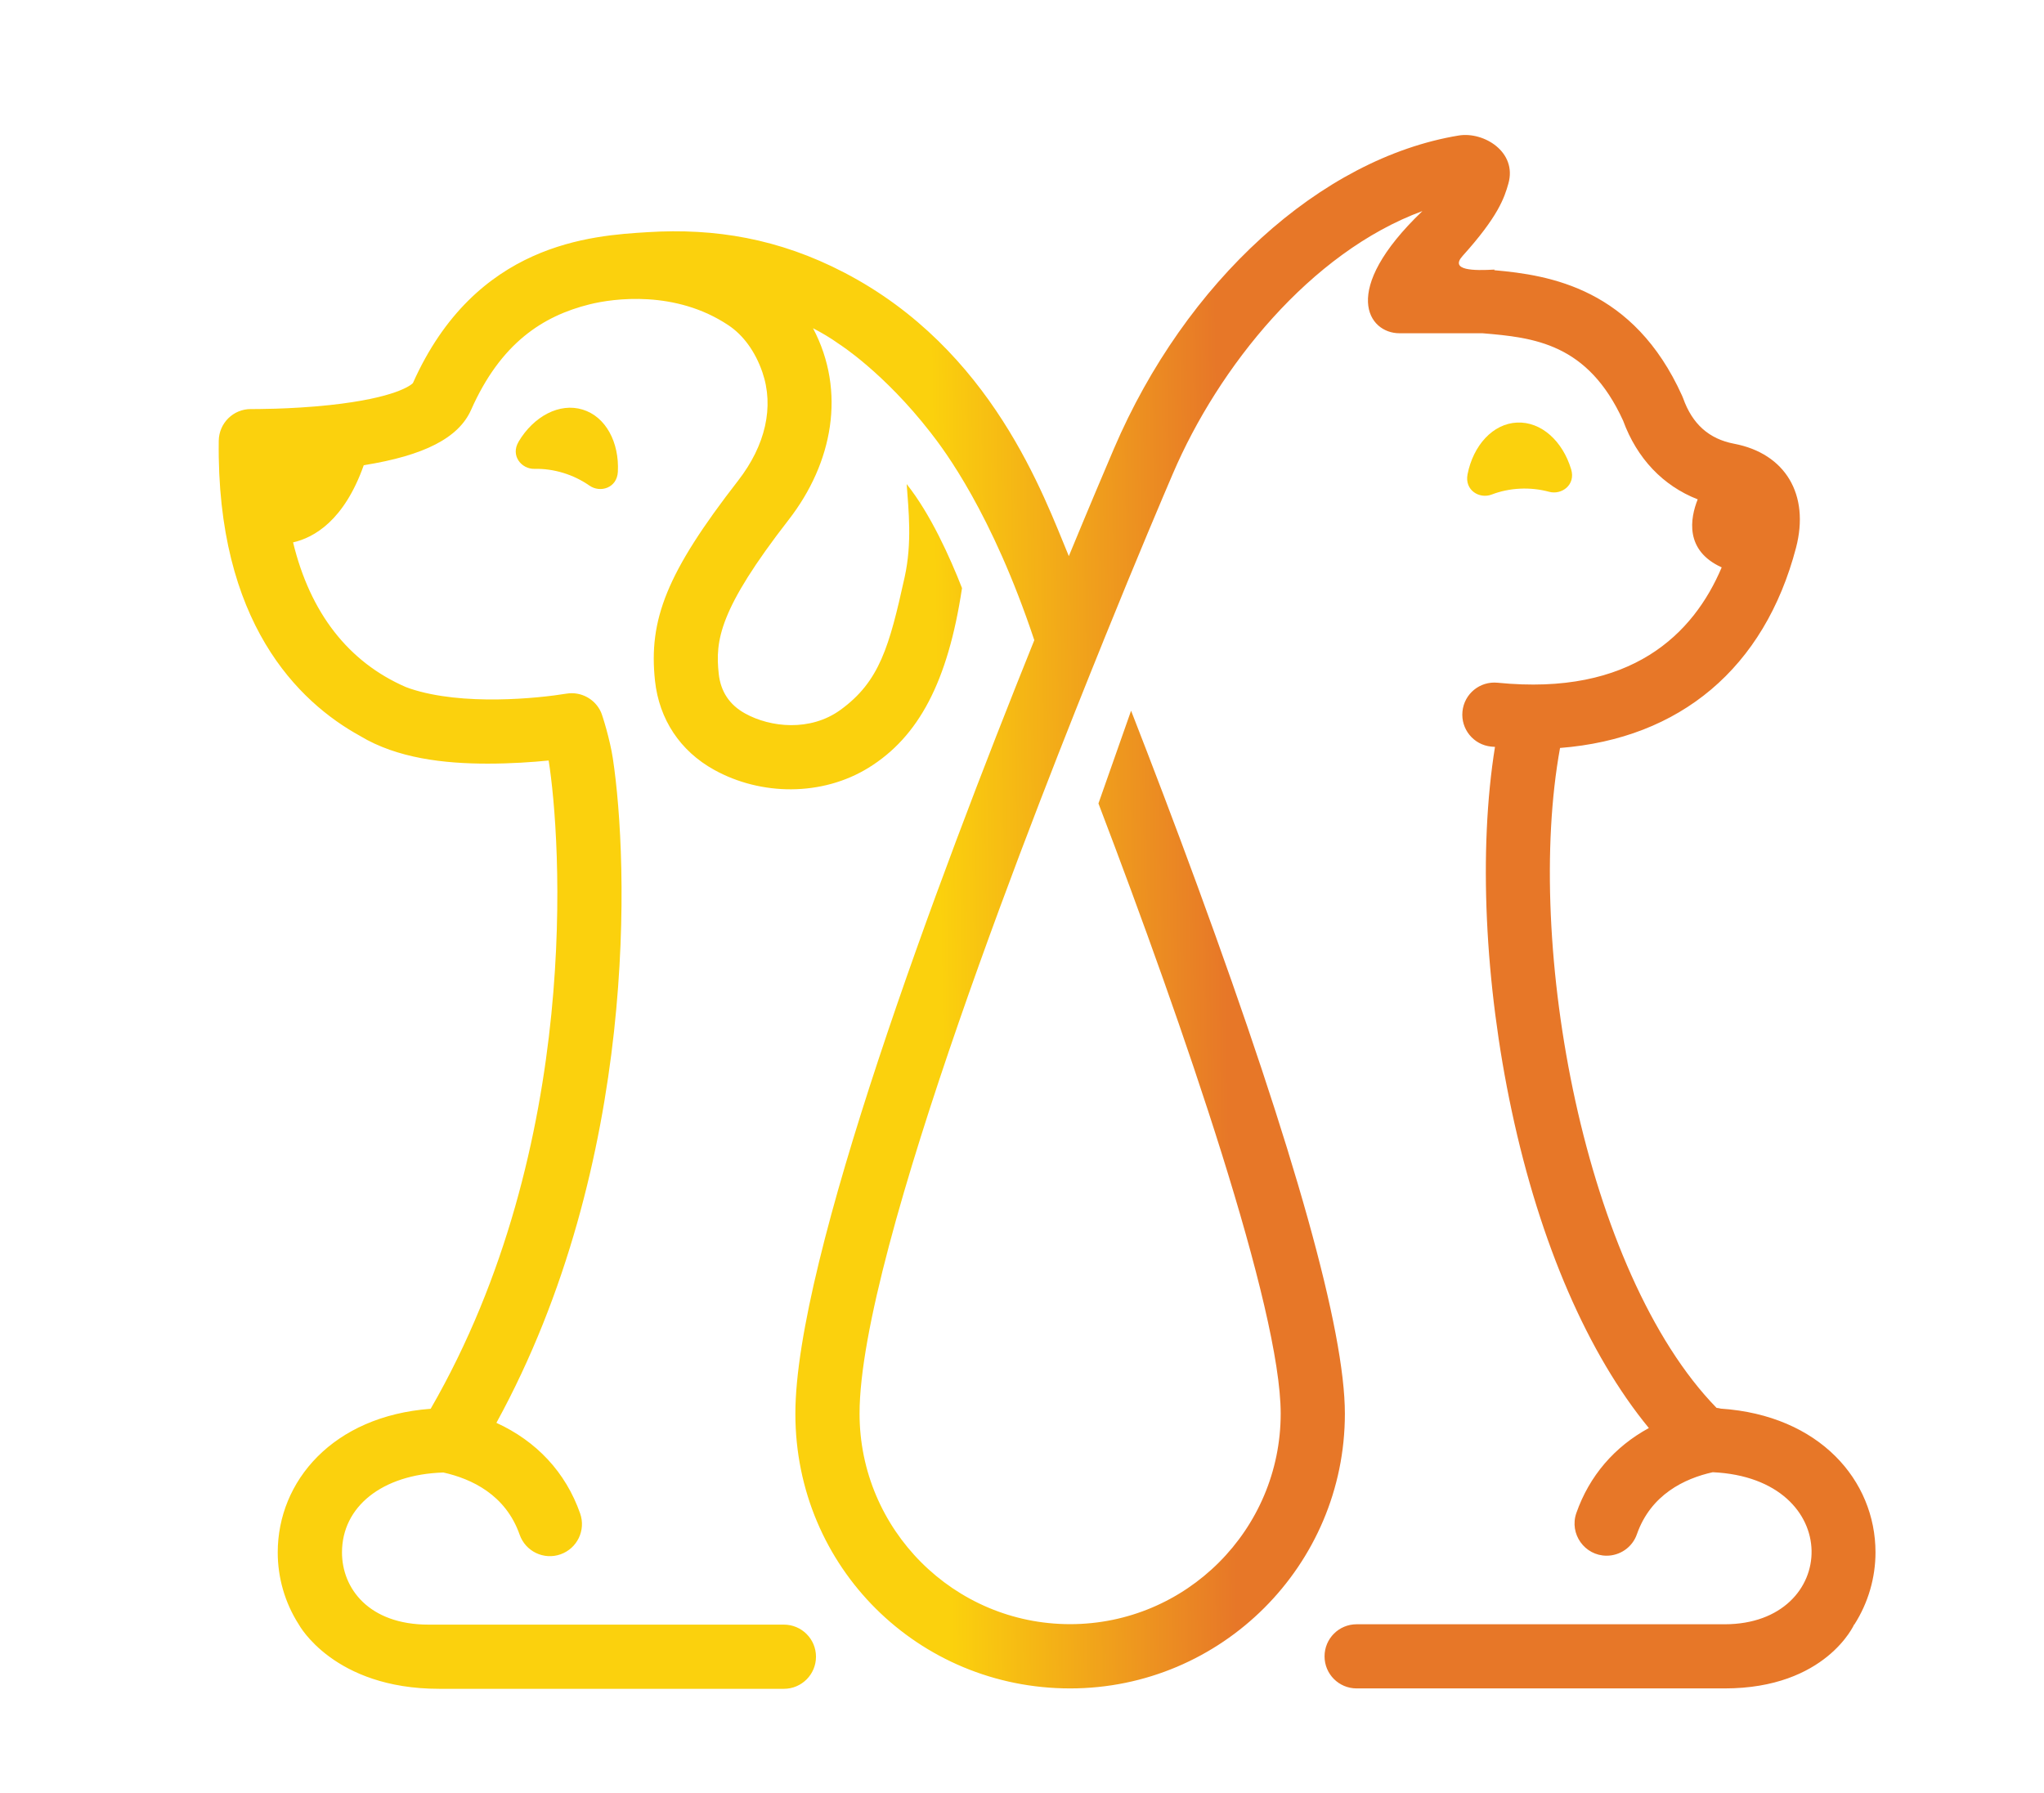 <svg width="57" height="50" viewBox="0 0 57 50" fill="none" xmlns="http://www.w3.org/2000/svg">
<g clip-path="url(#clip0_86_16694)">
<path d="M14.463 12.316C14.228 12.706 14.543 13.084 14.906 13.075C15.168 13.069 15.438 13.105 15.709 13.188C15.98 13.271 16.223 13.393 16.438 13.542C16.734 13.75 17.205 13.614 17.23 13.158C17.273 12.338 16.894 11.618 16.248 11.422C15.602 11.223 14.884 11.609 14.463 12.314V12.316Z" fill="#FBD10D"/>
<path d="M41.598 13.791C41.843 13.697 42.111 13.64 42.393 13.627C42.674 13.614 42.947 13.646 43.198 13.714C43.547 13.81 43.946 13.523 43.814 13.088C43.577 12.3 42.979 11.752 42.303 11.784C41.628 11.816 41.084 12.421 40.925 13.226C40.837 13.674 41.259 13.921 41.598 13.791Z" fill="#FBD10D"/>
<path d="M51.711 45.303C52.101 44.694 52.301 43.991 52.301 43.29C52.301 41.283 50.739 39.467 47.989 39.282C47.95 39.271 47.91 39.265 47.869 39.261C44.19 35.487 42.504 26.349 43.504 20.858C46.851 20.596 49.205 18.63 50.085 15.274C50.473 13.789 49.785 12.645 48.357 12.374C47.656 12.24 47.192 11.824 46.936 11.104C46.927 11.081 46.919 11.059 46.908 11.036C45.557 8.042 43.22 7.672 41.671 7.535C41.671 7.529 41.678 7.518 41.671 7.518C41.111 7.55 40.416 7.548 40.787 7.137C41.776 6.04 41.95 5.522 42.063 5.121C42.315 4.239 41.379 3.664 40.678 3.779C36.83 4.414 33.057 7.853 31.063 12.513C30.803 13.122 30.36 14.166 29.806 15.508C29.102 13.819 27.669 9.745 23.539 7.599C21.72 6.653 19.932 6.357 18.064 6.474C16.504 6.57 13.261 6.766 11.514 10.684C11.461 10.738 11.035 11.098 9.194 11.296C8.064 11.417 7.018 11.407 7.008 11.407H6.997C6.507 11.405 6.109 11.797 6.1 12.289C6.034 17.366 8.324 19.578 10.04 20.522C10.04 20.522 10.044 20.524 10.046 20.526C11.079 21.148 12.385 21.295 13.598 21.295C14.254 21.295 14.853 21.253 15.3 21.208C15.637 23.33 16.261 31.916 12.01 39.286C9.281 39.489 7.745 41.306 7.745 43.292C7.745 43.993 7.943 44.696 8.335 45.305C8.335 45.305 9.3 47.095 12.245 47.095H21.86C22.355 47.095 22.755 46.694 22.755 46.2C22.755 45.706 22.355 45.305 21.86 45.305H11.951C10.283 45.305 9.537 44.293 9.537 43.292C9.537 42.018 10.651 41.116 12.364 41.063C13.15 41.238 14.101 41.683 14.491 42.797C14.655 43.264 15.166 43.509 15.63 43.345C16.097 43.181 16.342 42.672 16.178 42.205C15.775 41.057 14.963 40.19 13.843 39.678C17.827 32.402 17.524 24.018 17.09 21.148C17.009 20.617 16.802 19.953 16.76 19.861C16.598 19.497 16.206 19.277 15.799 19.343C15.021 19.471 12.903 19.693 11.437 19.203C11.395 19.188 11.354 19.173 11.314 19.158C9.709 18.459 8.648 17.085 8.173 15.125C8.755 14.993 9.596 14.52 10.144 12.973C11.834 12.704 12.79 12.21 13.137 11.43C13.962 9.568 15.138 8.812 16.438 8.488C17.111 8.319 18.841 8.085 20.316 9.072C20.727 9.346 21.059 9.798 21.259 10.376C21.592 11.339 21.351 12.415 20.582 13.405C18.586 15.975 18.083 17.283 18.266 18.988C18.383 20.061 18.967 20.944 19.915 21.468C21.217 22.19 22.919 22.213 24.221 21.41C25.621 20.545 26.433 19.007 26.825 16.414C26.825 16.41 26.825 16.405 26.827 16.399C26.486 15.53 25.947 14.332 25.284 13.499C25.335 14.221 25.44 15.133 25.227 16.096C24.799 18.033 24.528 19.005 23.439 19.795C22.598 20.407 21.483 20.287 20.78 19.897C20.343 19.657 20.096 19.284 20.043 18.789C19.943 17.867 20.047 17 21.992 14.496C23.218 12.919 23.605 10.919 22.672 9.153C22.896 9.268 23.156 9.419 23.399 9.594C23.399 9.594 24.647 10.384 25.953 12.065C26.333 12.553 27.66 14.302 28.843 17.852C26.137 24.572 22.18 35.132 22.18 39.423C22.18 43.714 25.617 47.084 29.842 47.084C34.067 47.084 37.504 43.648 37.504 39.423C37.504 37.1 36.119 32.146 33.391 24.7C32.767 22.997 32.134 21.336 31.542 19.819L30.632 22.405C33.023 28.674 35.714 36.497 35.714 39.42C35.714 42.659 33.08 45.292 29.842 45.292C26.603 45.292 23.97 42.657 23.97 39.42C23.97 34.886 29.06 22.098 30.771 17.871C30.771 17.871 30.771 17.871 30.771 17.869C31.725 15.51 32.467 13.768 32.708 13.207C33.977 10.241 36.541 7.037 39.666 5.886C37.331 8.121 38.168 9.293 39.023 9.293H41.337C42.775 9.412 44.277 9.572 45.263 11.731C45.651 12.787 46.376 13.548 47.343 13.925C47.134 14.449 46.972 15.351 48.012 15.822C47.226 17.679 45.5 19.412 41.763 19.039C41.268 18.99 40.832 19.348 40.783 19.84C40.734 20.332 41.092 20.771 41.584 20.82C41.62 20.824 41.654 20.826 41.69 20.828C41.23 23.683 41.396 27.419 42.157 30.981C42.947 34.682 44.288 37.763 45.981 39.823C45.023 40.345 44.324 41.153 43.959 42.192C43.755 42.776 44.192 43.383 44.803 43.383C45.172 43.383 45.519 43.153 45.647 42.785C46.035 41.677 46.978 41.229 47.763 41.055C51.461 41.227 51.302 45.295 48.095 45.295H37.832C37.337 45.295 36.937 45.695 36.937 46.19C36.937 46.684 37.337 47.084 37.832 47.084H48.095C50.925 47.084 51.709 45.295 51.709 45.295L51.711 45.303Z" fill="url(#paint0_linear_86_16694)"/>
</g>
<defs>
<linearGradient id="paint0_linear_86_16694" x1="6.1" y1="22.44" x2="52.417" y2="21.693" gradientUnits="userSpaceOnUse">
<stop offset="0.433" stop-color="#FBD10D"/>
<stop offset="0.605" stop-color="#E77728"/>
</linearGradient>
<clipPath id="clip0_86_16694">
<rect width="46.199" height="43.329" fill="white" transform="translate(6.1 3.764)"/>
</clipPath>
</defs>
</svg>
